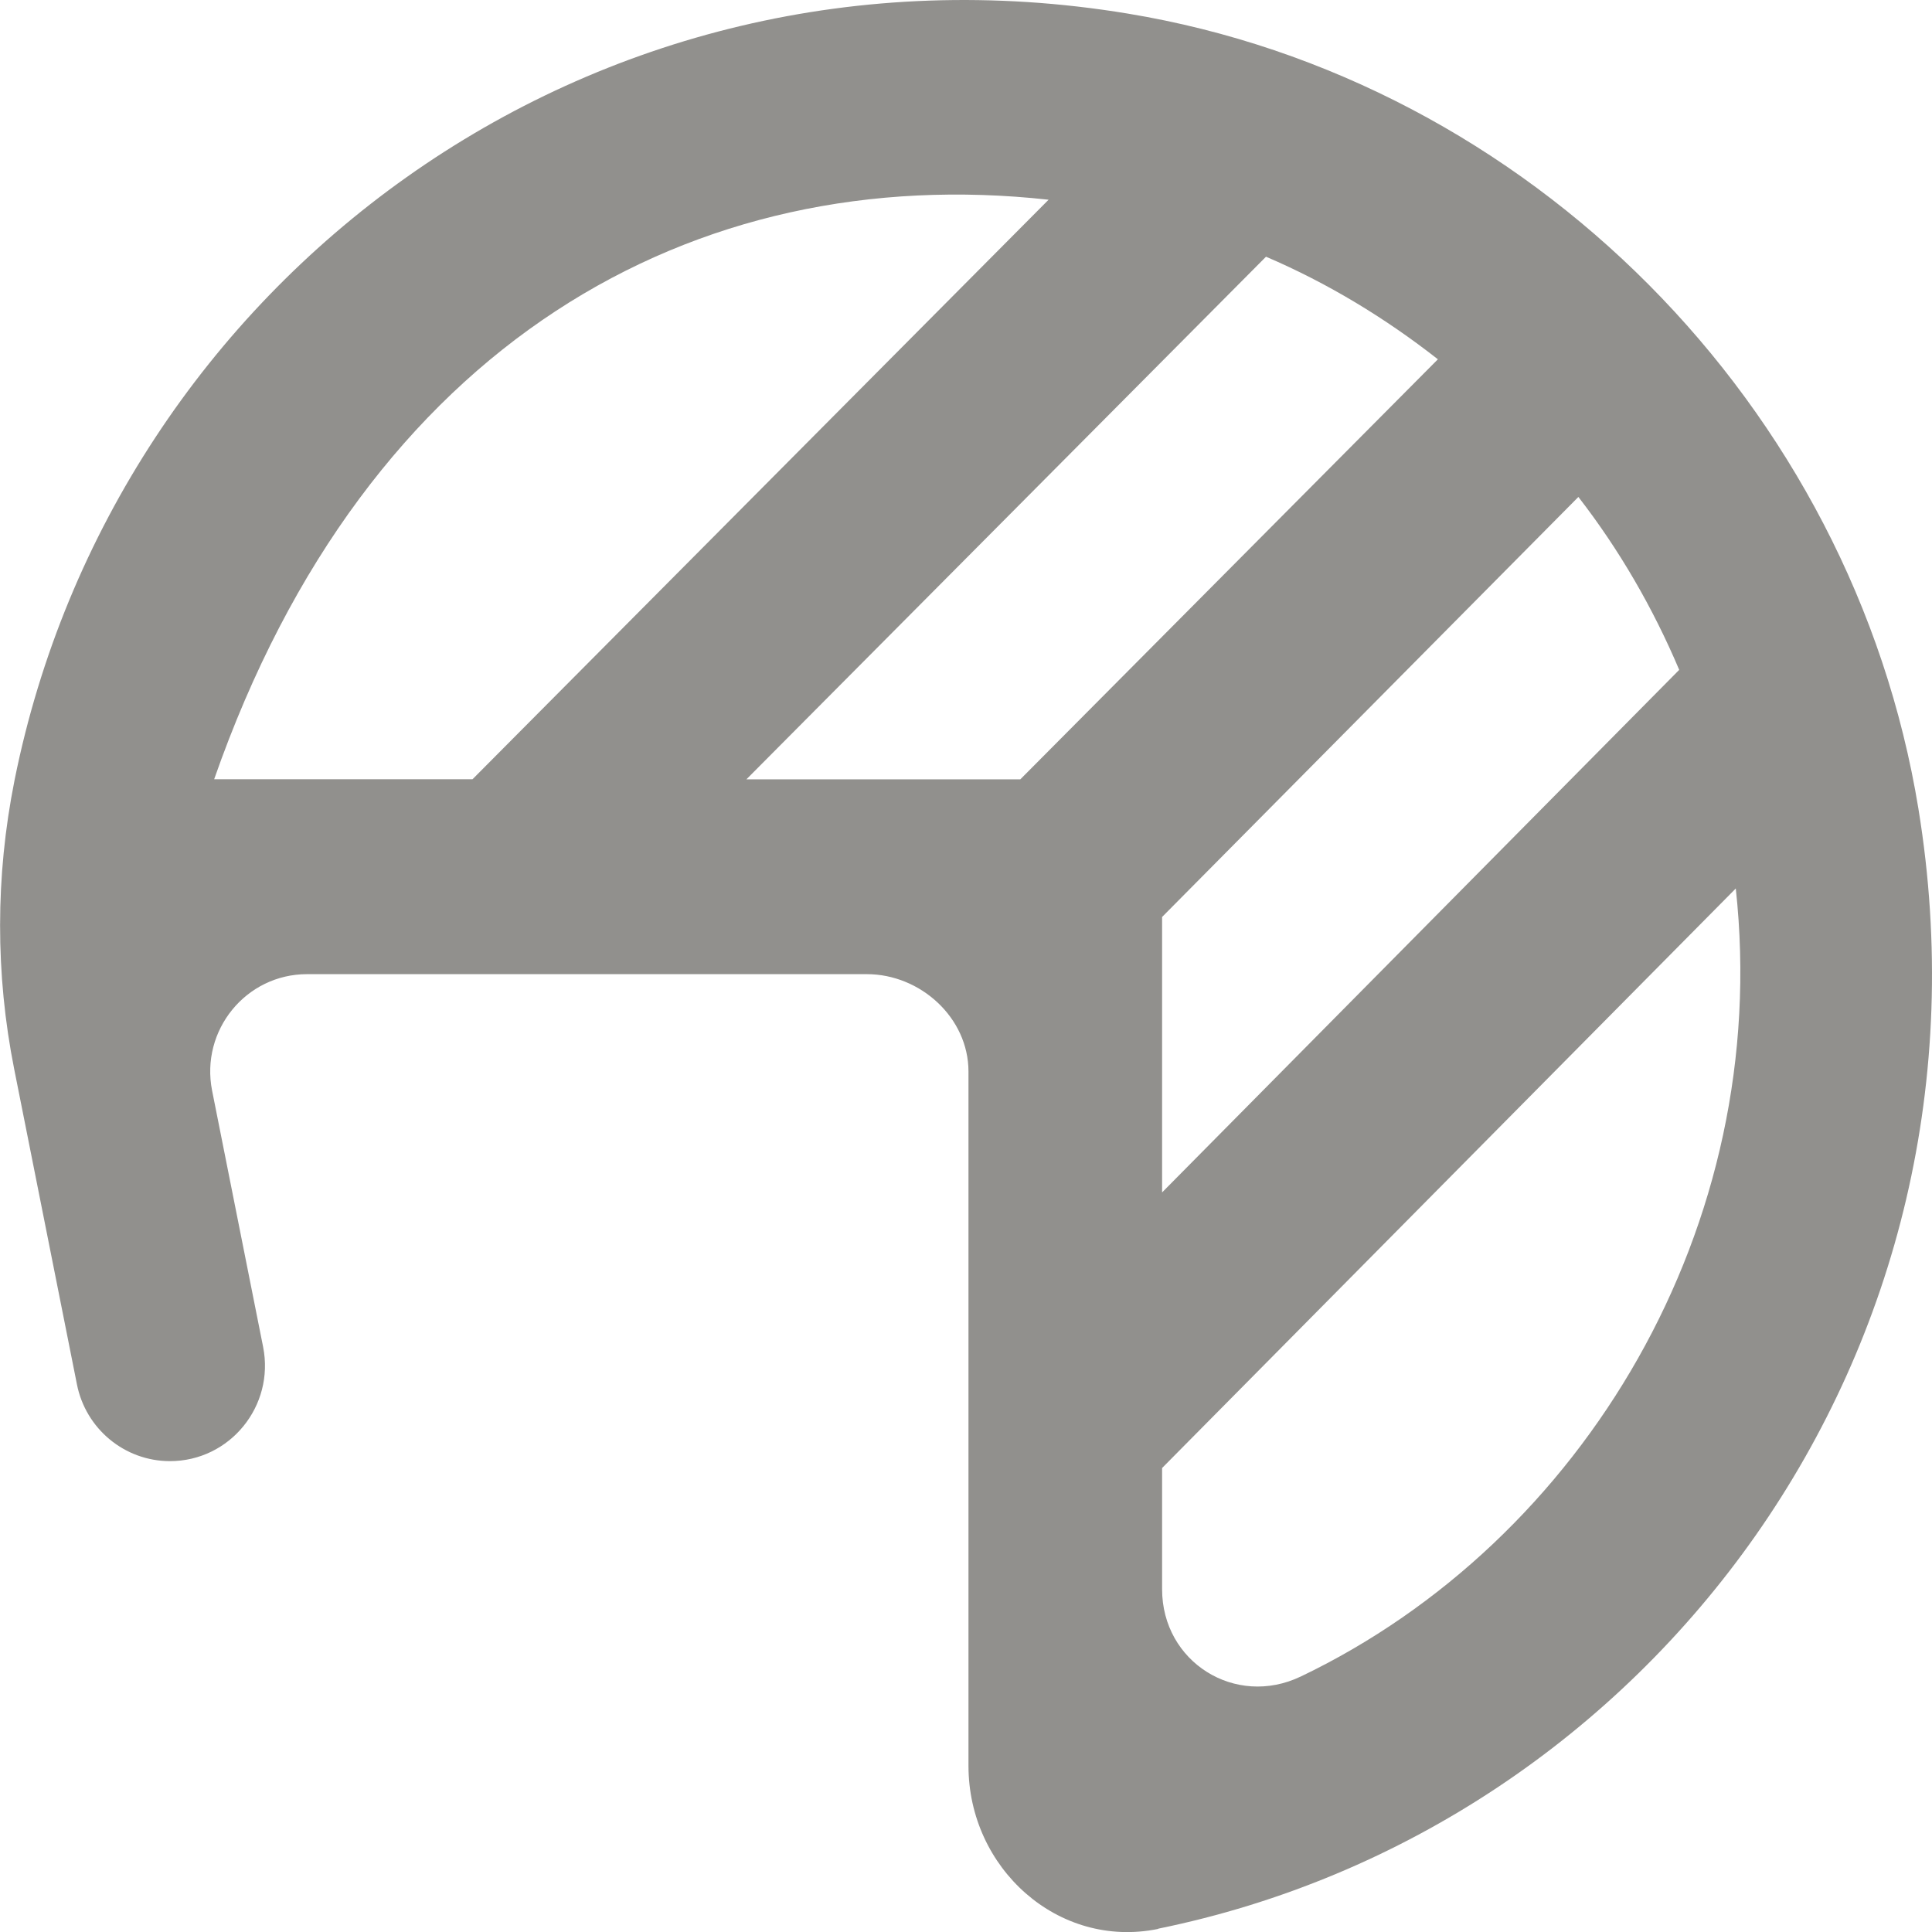 <!-- Generated by IcoMoon.io -->
<svg version="1.1" xmlns="http://www.w3.org/2000/svg" width="32" height="32" viewBox="0 0 32 32">
<title>as-helmet-1</title>
<path fill="#91908d" d="M21.543 27.769c-1.081 0.518-2.295-0.24-2.295-1.446v-2.008l9.502-9.599c0.609 5.589-2.524 10.811-7.206 13.053zM12.364 12.907l8.605-8.655c1.026 0.439 1.978 1.018 2.847 1.699l-6.916 6.957h-4.536zM3.547 12.907c2.528-7.234 7.952-10.246 13.821-9.599l-9.542 9.599h-4.279zM27.813 11.095l-8.565 8.655v-4.562l6.895-6.957c0.677 0.874 1.232 1.831 1.67 2.864zM31.776 13.401c-1.091-6.685-6.451-12.079-13.097-13.176-8.919-1.473-16.777 4.464-18.435 12.682l-0.006 0.031c-0.314 1.575-0.316 3.196-0.003 4.769l1.039 5.221c0.146 0.74 0.792 1.273 1.541 1.273 0.993 0 1.737-0.913 1.543-1.892l-0.845-4.245c-0.197-0.999 0.561-1.929 1.573-1.929h9.271c0.887 0 1.684 0.721 1.684 1.613v11.5c0 1.696 1.485 3.036 3.137 2.702 0.010-0.003 0-0.005 0.011-0.006 8.133-1.662 14.055-9.539 12.587-18.542z"></path>
</svg>
